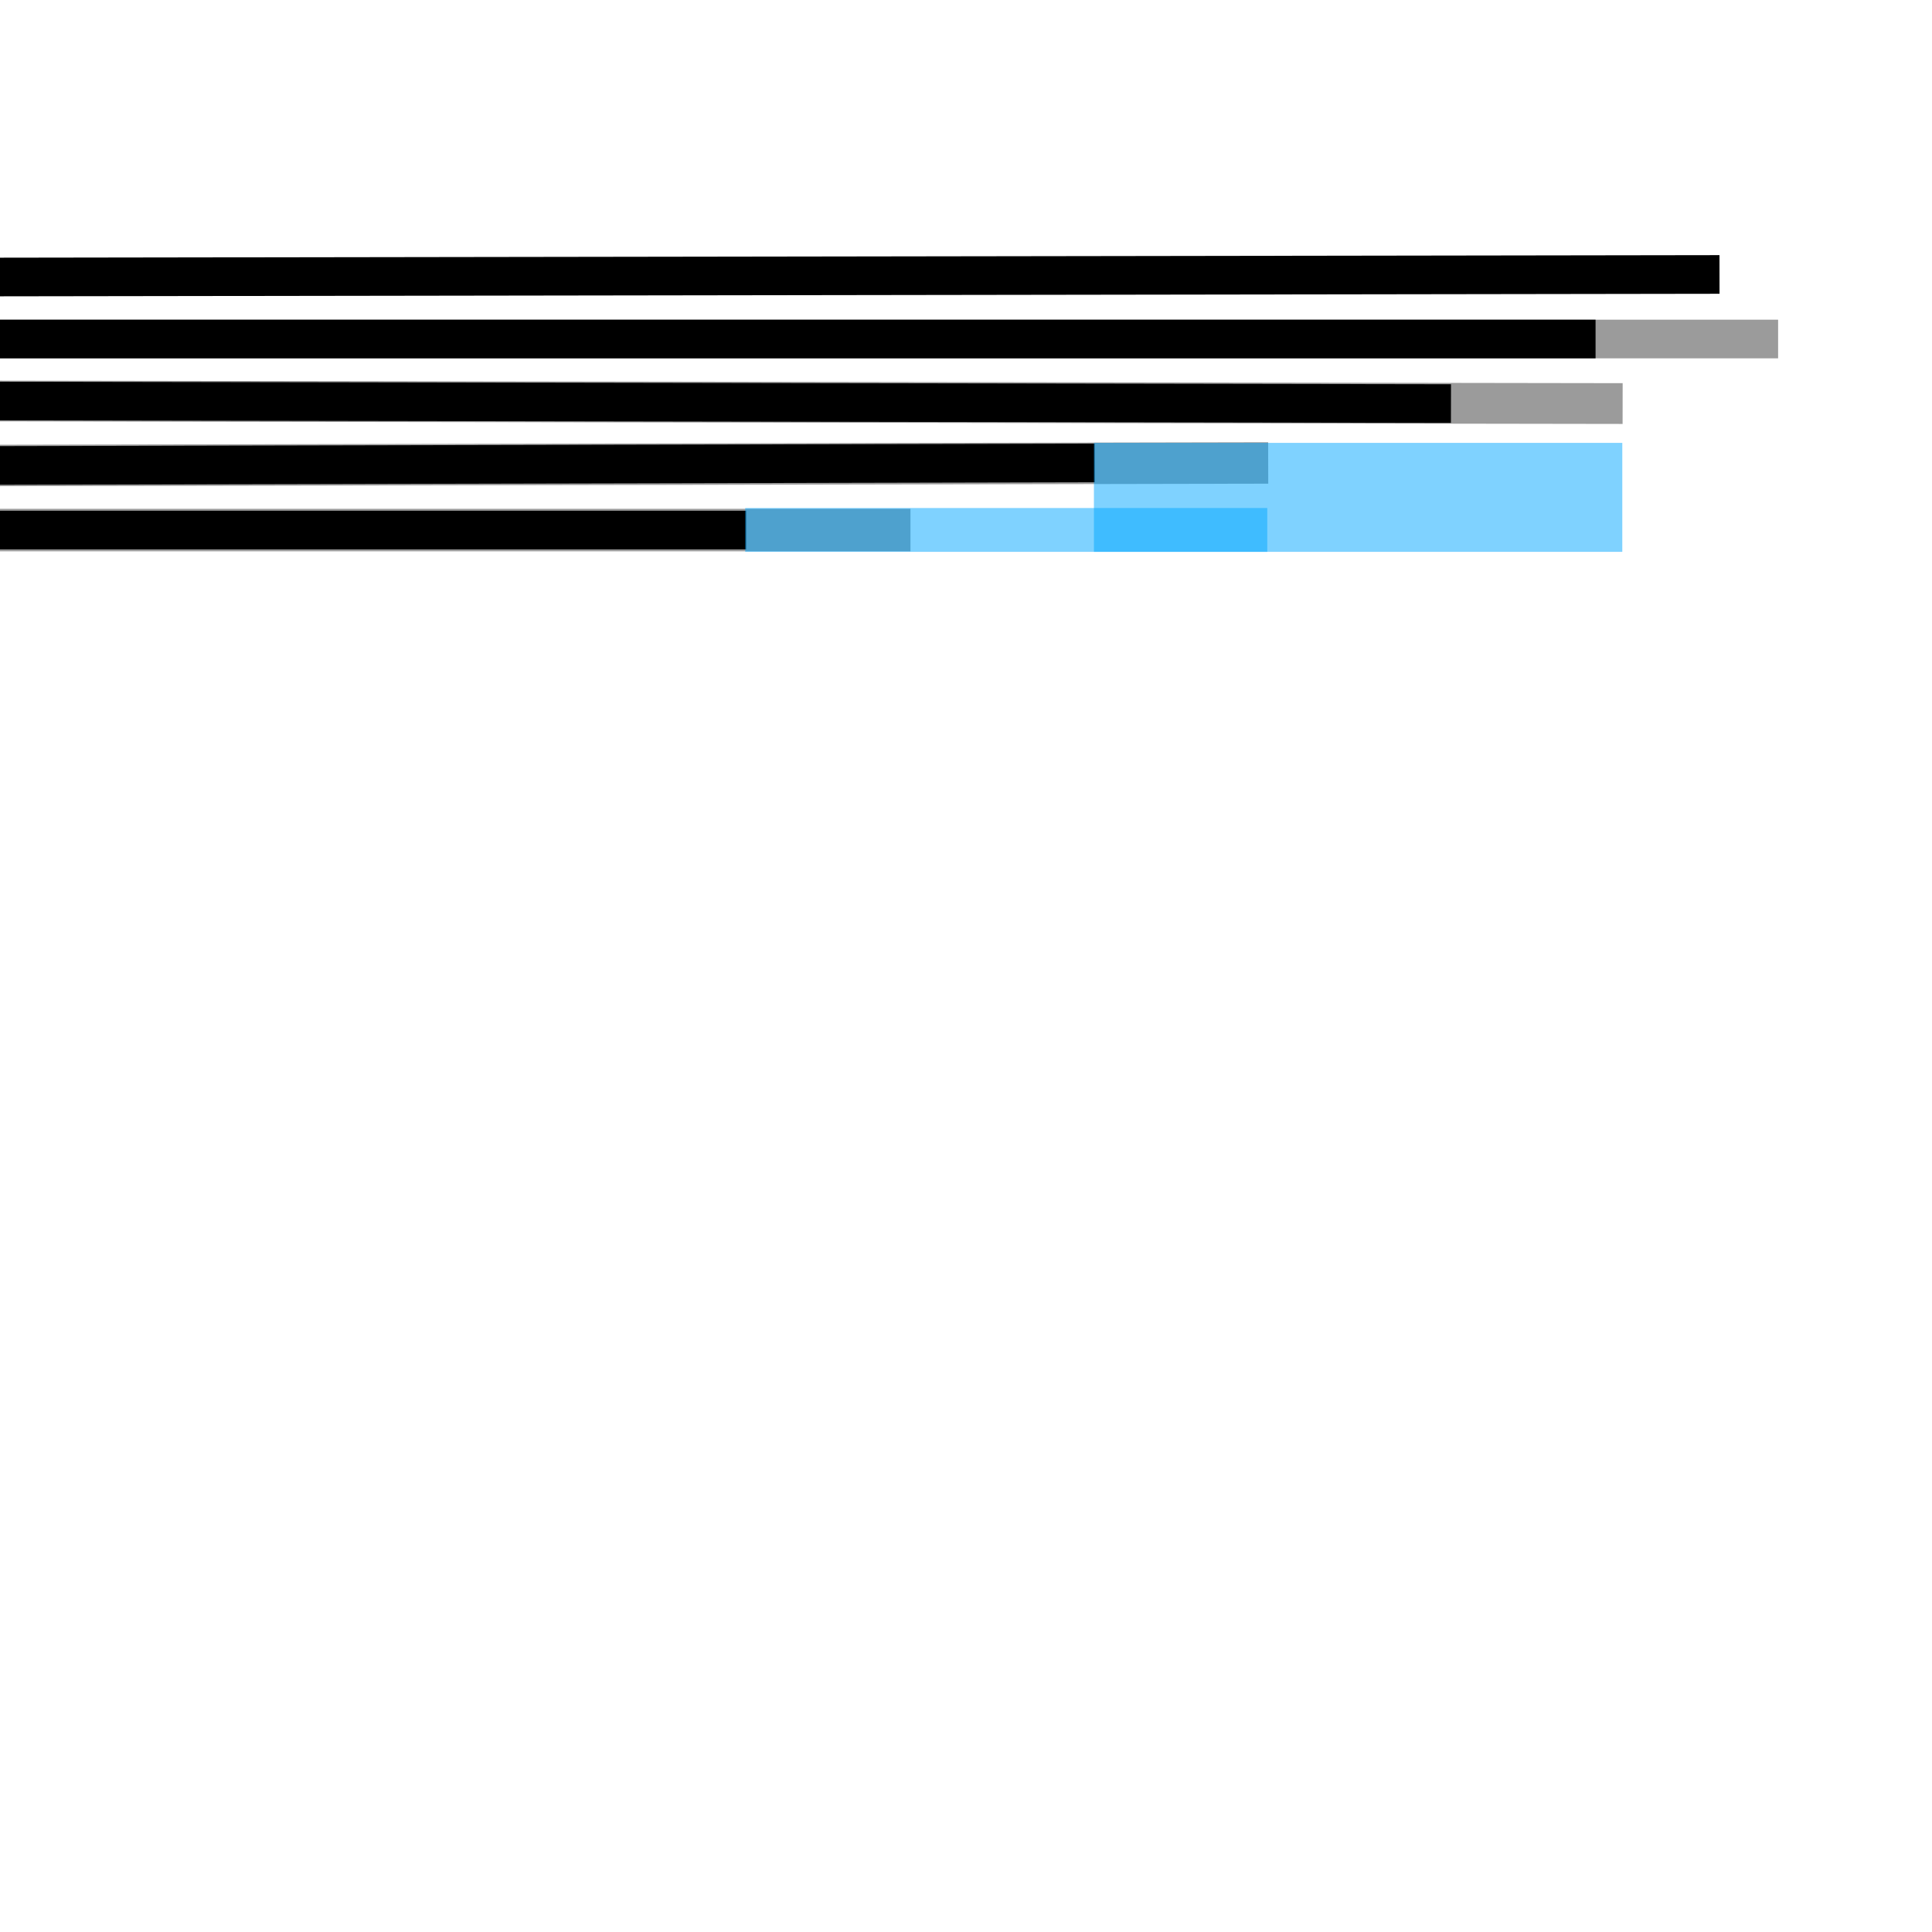 <?xml version="1.0" encoding="UTF-8" standalone="no"?>
<!-- Created with Inkscape (http://www.inkscape.org/) -->

<svg
   xmlns:dc="http://purl.org/dc/elements/1.1/"
   xmlns:cc="http://creativecommons.org/ns#"
   xmlns:rdf="http://www.w3.org/1999/02/22-rdf-syntax-ns#"
   xmlns:svg="http://www.w3.org/2000/svg"
   xmlns="http://www.w3.org/2000/svg"
   xmlns:sodipodi="http://sodipodi.sourceforge.net/DTD/sodipodi-0.dtd"
   xmlns:inkscape="http://www.inkscape.org/namespaces/inkscape"
   width="100mm"
   height="100mm"
   viewBox="0 0 100 100"
   version="1.1"
   id="svg8"
   inkscape:version="0.92.3 (2405546, 2018-03-11)"
   sodipodi:docname="supportAreasExtended.svg">
  <defs
     id="defs2" />
  <sodipodi:namedview
     id="base"
     pagecolor="#ffffff"
     bordercolor="#666666"
     borderopacity="1.0"
     inkscape:pageopacity="0.0"
     inkscape:pageshadow="2"
     inkscape:zoom="3.959798"
     inkscape:cx="218.87154"
     inkscape:cy="215.0925"
     inkscape:document-units="mm"
     inkscape:current-layer="layer1"
     showgrid="false"
     inkscape:window-width="1853"
     inkscape:window-height="1145"
     inkscape:window-x="67"
     inkscape:window-y="27"
     inkscape:window-maximized="1" />
  <g
     inkscape:label="Layer 1"
     inkscape:groupmode="layer"
     id="layer1"
     transform="translate(0,-197)">
    <path
       style="fill:none;fill-rule:evenodd;stroke:#000000;stroke-width:2;stroke-linecap:butt;stroke-linejoin:miter;stroke-miterlimit:4;stroke-dasharray:none;stroke-opacity:1"
       d="M -1.604,211.34 89.001,211.206"
       id="path815"
       inkscape:connector-curvature="0"
       sodipodi:nodetypes="cc" />
    <path
       style="fill:none;fill-rule:evenodd;stroke:#000000;stroke-width:2;stroke-linecap:butt;stroke-linejoin:miter;stroke-miterlimit:4;stroke-dasharray:none;stroke-opacity:1"
       d="m -1.604,214.547 84.19,-1e-5"
       id="path817"
       inkscape:connector-curvature="0"
       sodipodi:nodetypes="cc" />
    <path
       style="fill:none;fill-rule:evenodd;stroke:#000000;stroke-width:2;stroke-linecap:butt;stroke-linejoin:miter;stroke-miterlimit:4;stroke-dasharray:none;stroke-opacity:1"
       d="m -1.604,217.755 76.706,0.134"
       id="path819"
       inkscape:connector-curvature="0" />
    <path
       style="fill:none;fill-rule:evenodd;stroke:#000000;stroke-width:2;stroke-linecap:butt;stroke-linejoin:miter;stroke-miterlimit:4;stroke-dasharray:none;stroke-opacity:1"
       d="M -1.737,221.095 56.661,220.962"
       id="path821"
       inkscape:connector-curvature="0" />
    <path
       style="fill:none;fill-rule:evenodd;stroke:#000000;stroke-width:2;stroke-linecap:butt;stroke-linejoin:miter;stroke-miterlimit:4;stroke-dasharray:none;stroke-opacity:1"
       d="M -1.871,224.436 H 38.62"
       id="path823"
       inkscape:connector-curvature="0" />
    <path
       style="fill:none;fill-rule:evenodd;stroke:#000000;stroke-width:2;stroke-linecap:butt;stroke-linejoin:miter;stroke-miterlimit:4;stroke-dasharray:none;stroke-opacity:0.392"
       d="m -1.604,214.547 93.639,-1e-5"
       id="path817-6"
       inkscape:connector-curvature="0"
       sodipodi:nodetypes="cc" />
    <path
       style="fill:none;fill-rule:evenodd;stroke:#000000;stroke-width:2.11;stroke-linecap:butt;stroke-linejoin:miter;stroke-miterlimit:4;stroke-dasharray:none;stroke-opacity:0.392"
       d="M -1.606,217.755 83.987,217.888"
       id="path819-7"
       inkscape:connector-curvature="0" />
    <path
       style="fill:none;fill-rule:evenodd;stroke:#000000;stroke-width:2.145;stroke-linecap:butt;stroke-linejoin:miter;stroke-miterlimit:4;stroke-dasharray:none;stroke-opacity:0.39"
       d="M -1.741,221.095 65.642,220.962"
       id="path821-5"
       inkscape:connector-curvature="0" />
    <path
       style="fill:none;fill-rule:evenodd;stroke:#000000;stroke-width:2.2;stroke-linecap:butt;stroke-linejoin:miter;stroke-miterlimit:4;stroke-dasharray:none;stroke-opacity:0.39"
       d="M -1.871,224.436 H 47.125"
       id="path823-5"
       inkscape:connector-curvature="0" />
    <rect
       style="fill:#00a6ff;fill-opacity:0.5;stroke:none;stroke-width:0.329;stroke-miterlimit:4;stroke-dasharray:none;stroke-opacity:0.39"
       id="rect1057"
       width="27.022"
       height="2.268"
       x="38.572"
       y="223.295" />
    <rect
       style="fill:#00a6ff;fill-opacity:0.502;stroke:none;stroke-width:0.474;stroke-miterlimit:4;stroke-dasharray:none;stroke-opacity:0.39"
       id="rect1061"
       width="27.349"
       height="5.64"
       x="56.621"
       y="219.923" />
  </g>
</svg>

